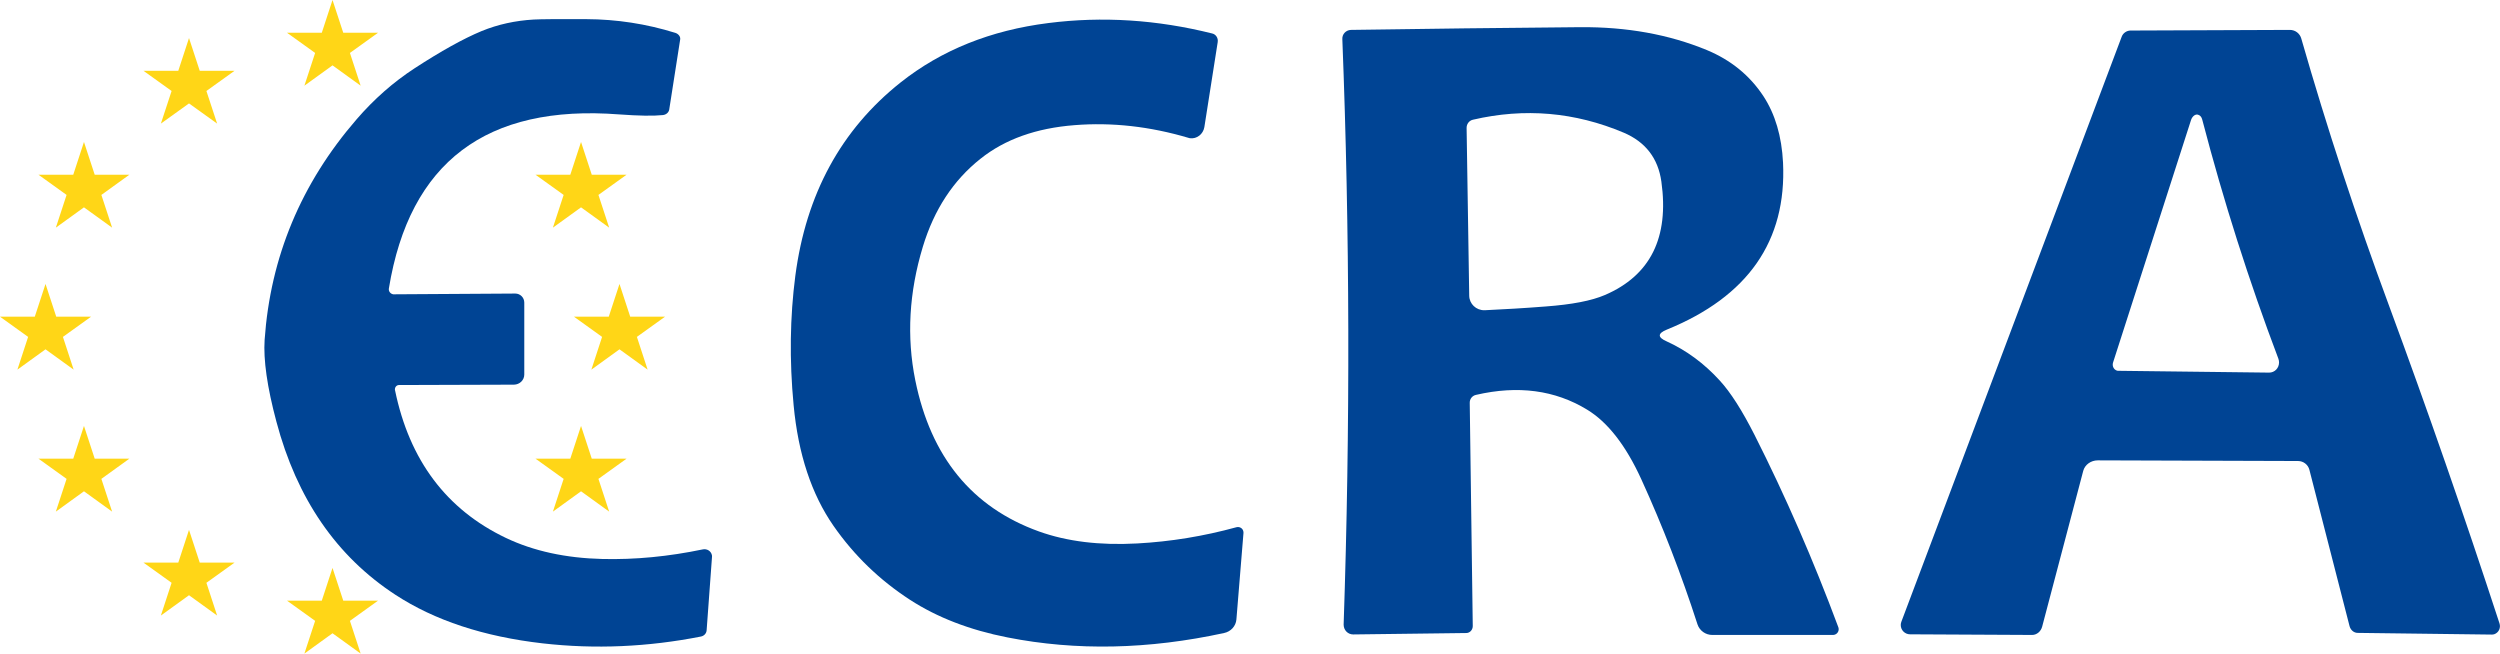 <svg width="153" height="40" viewBox="0 0 153 40" fill="none" xmlns="http://www.w3.org/2000/svg">
<g clip-path="url(#clip0_6594_7591)">
<path d="M20.35 0L19.694 2.004H17.564L19.286 3.24L18.629 5.244L20.35 4L22.072 5.244L21.415 3.24L23.136 2.004H21.007L20.35 0Z" fill="#FFD617"/>
<path d="M21.007 36.76L20.35 34.756L19.694 36.76H17.564L19.286 37.996L18.629 40L20.35 38.756L22.072 40L21.415 37.996L23.136 36.76H21.007Z" fill="#FFD617"/>
<path d="M2.786 21.378L4.507 22.622L3.851 20.618L5.572 19.382H3.442L2.786 17.378L2.129 19.382H0L1.721 20.618L1.065 22.622L2.786 21.378Z" fill="#FFD617"/>
<path d="M11.567 2.329L10.911 4.333H8.781L10.502 5.568L9.846 7.564L11.567 6.329L13.288 7.564L12.632 5.568L14.353 4.333H12.224L11.567 2.329Z" fill="#FFD617"/>
<path d="M5.139 8.689L4.483 10.693H2.354L4.075 11.929L3.418 13.932L5.139 12.689L6.861 13.932L6.204 11.929L7.917 10.693H5.796L5.139 8.689Z" fill="#FFD617"/>
<path d="M5.796 28.071L5.139 26.067L4.483 28.071H2.354L4.075 29.307L3.418 31.311L5.139 30.067L6.861 31.311L6.204 29.307L7.917 28.071H5.796Z" fill="#FFD617"/>
<path d="M12.224 34.432L11.567 32.428L10.911 34.432H8.781L10.502 35.667L9.846 37.671L11.567 36.428L13.288 37.671L12.632 35.667L14.353 34.432H12.224Z" fill="#FFD617"/>
<path d="M40.699 19.382H38.569L37.913 17.378L37.256 19.382H35.127L36.848 20.618L36.192 22.622L37.913 21.378L39.634 22.622L38.978 20.618L40.699 19.382Z" fill="#FFD617"/>
<path d="M29.132 2.329L28.475 4.333H26.346L28.067 5.568L27.41 7.564L29.132 6.329L30.853 7.564L30.196 5.568L31.918 4.333H29.788L29.132 2.329Z" fill="#FFD617"/>
<path d="M34.495 11.929L33.838 13.932L35.559 12.689L37.281 13.932L36.624 11.929L38.345 10.693H36.216L35.559 8.689L34.903 10.693H32.773L34.495 11.929Z" fill="#FFD617"/>
<path d="M36.216 28.071L35.559 26.067L34.903 28.071H32.773L34.495 29.307L33.838 31.311L35.559 30.067L37.281 31.311L36.624 29.307L38.345 28.071H36.216Z" fill="#FFD617"/>
<path d="M29.788 34.432L29.132 32.428L28.475 34.432H26.346L28.067 35.667L27.41 37.671L29.132 36.428L30.853 37.671L30.196 35.667L31.918 34.432H29.788Z" fill="#FFD617"/>
<path d="M24.177 23.889C25.057 28.166 27.323 31.184 30.957 32.919C32.654 33.727 34.624 34.155 36.865 34.21C38.874 34.258 40.916 34.059 43.005 33.624C43.261 33.568 43.51 33.719 43.566 33.965C43.574 34.004 43.582 34.044 43.574 34.091L43.245 38.582C43.229 38.764 43.093 38.915 42.901 38.955C39.651 39.596 36.417 39.739 33.215 39.374C29.612 38.962 26.602 37.972 24.192 36.396C20.59 34.044 18.164 30.511 16.916 25.806C16.347 23.683 16.115 22.012 16.195 20.8C16.547 15.731 18.429 11.224 21.823 7.303C22.896 6.06 24.08 5.022 25.369 4.182C26.986 3.129 28.355 2.368 29.476 1.901C30.485 1.489 31.549 1.26 32.662 1.196C33.094 1.172 34.167 1.164 35.888 1.172C37.738 1.18 39.555 1.458 41.332 2.012C41.524 2.075 41.652 2.242 41.628 2.408L40.956 6.709C40.924 6.883 40.772 7.018 40.572 7.042C39.979 7.105 39.091 7.089 37.898 7.002C29.764 6.376 25.065 9.925 23.8 17.648C23.768 17.822 23.888 17.98 24.064 18.012C24.08 18.012 24.104 18.012 24.12 18.012L31.534 17.965C31.838 17.965 32.086 18.21 32.086 18.519V22.923C32.086 23.264 31.806 23.533 31.461 23.541L24.417 23.564C24.28 23.564 24.169 23.683 24.169 23.826C24.169 23.842 24.169 23.858 24.169 23.873L24.177 23.889Z" fill="#004494"/>
<path d="M69.6 33.259C71.642 33.148 73.667 32.816 75.66 32.269C75.844 32.214 76.037 32.317 76.085 32.491C76.101 32.531 76.101 32.578 76.101 32.618L75.668 37.909C75.636 38.313 75.332 38.653 74.916 38.74C70.289 39.746 65.87 39.841 61.659 39.01C59.353 38.558 57.36 37.79 55.687 36.705C53.822 35.493 52.268 33.988 51.011 32.182C49.667 30.249 48.85 27.786 48.57 24.8C48.306 22.035 48.346 19.398 48.674 16.879C49.33 11.881 51.476 7.936 55.118 5.045C57.616 3.065 60.634 1.853 64.165 1.41C67.471 0.99 70.809 1.204 74.195 2.051C74.419 2.107 74.564 2.336 74.523 2.582L73.707 7.778C73.635 8.214 73.243 8.515 72.826 8.459C72.794 8.459 72.762 8.443 72.73 8.435C70.377 7.738 68.055 7.477 65.766 7.659C63.42 7.841 61.499 8.523 60.002 9.719C58.344 11.034 57.168 12.824 56.479 15.097C55.631 17.893 55.479 20.618 56.015 23.271C56.968 27.968 59.489 31.049 63.58 32.523C65.301 33.141 67.303 33.386 69.6 33.259Z" fill="#004494"/>
<path d="M101.989 20.887C103.197 21.434 104.286 22.234 105.247 23.287C105.911 24.008 106.616 25.117 107.376 26.614C109.266 30.353 110.979 34.281 112.508 38.392C112.572 38.574 112.476 38.772 112.3 38.836C112.26 38.852 112.22 38.859 112.172 38.859H104.791C104.382 38.859 104.014 38.598 103.886 38.21C102.901 35.16 101.756 32.198 100.444 29.323C99.499 27.256 98.394 25.838 97.129 25.069C95.168 23.873 92.903 23.572 90.333 24.166C90.101 24.214 89.941 24.42 89.948 24.657L90.133 38.313C90.133 38.543 89.965 38.733 89.748 38.741C89.748 38.741 89.748 38.741 89.74 38.741L82.816 38.828C82.495 38.828 82.239 38.574 82.231 38.242C82.231 38.234 82.231 38.226 82.231 38.218C82.639 26.107 82.608 14.162 82.151 2.392C82.135 2.091 82.367 1.846 82.671 1.83C82.671 1.83 82.68 1.83 82.688 1.83C87.363 1.759 92.038 1.703 96.705 1.663C99.555 1.64 102.141 2.107 104.462 3.065C105.927 3.675 107.08 4.61 107.921 5.885C108.641 6.986 109.041 8.341 109.122 9.957C109.346 14.749 106.976 18.154 102.005 20.174C101.444 20.404 101.436 20.642 101.989 20.887ZM99.371 8.119C96.385 6.859 93.311 6.59 90.141 7.327C89.908 7.382 89.756 7.588 89.756 7.826L89.916 18.099C89.924 18.598 90.341 18.994 90.845 18.986C90.853 18.986 90.861 18.986 90.869 18.986C92.03 18.931 93.279 18.86 94.6 18.756C96.193 18.638 97.401 18.408 98.226 18.052C101.004 16.855 102.157 14.543 101.676 11.113C101.476 9.687 100.708 8.689 99.371 8.119Z" fill="#004494"/>
<path d="M140.639 28.214L128.382 28.174C127.966 28.174 127.598 28.436 127.494 28.816L124.98 38.352C124.9 38.653 124.644 38.859 124.364 38.859L116.895 38.82C116.582 38.82 116.326 38.566 116.326 38.249C116.326 38.178 116.342 38.107 116.366 38.043L129.847 2.249C129.927 2.028 130.144 1.877 130.376 1.869L140.142 1.83C140.463 1.83 140.751 2.043 140.839 2.36C142.408 7.826 144.201 13.283 146.218 18.733C148.564 25.085 150.814 31.556 152.967 38.146C153.063 38.424 152.919 38.717 152.655 38.812C152.599 38.828 152.543 38.843 152.479 38.836L144.289 38.733C144.057 38.733 143.857 38.558 143.793 38.321L141.335 28.752C141.255 28.436 140.967 28.214 140.639 28.214ZM129.319 22.186C129.255 22.392 129.351 22.606 129.543 22.677C129.575 22.693 129.615 22.693 129.655 22.693L138.869 22.804C139.206 22.804 139.478 22.535 139.478 22.178C139.478 22.099 139.462 22.028 139.438 21.956C137.637 17.196 136.084 12.325 134.779 7.327C134.739 7.16 134.651 7.057 134.515 7.018C134.354 6.97 134.162 7.121 134.09 7.35L129.319 22.186Z" fill="#004494"/>
</g>
<defs>
<clipPath id="clip0_6594_7591">
<rect width="153" height="40" fill="white"/>
</clipPath>
</defs>
</svg>
